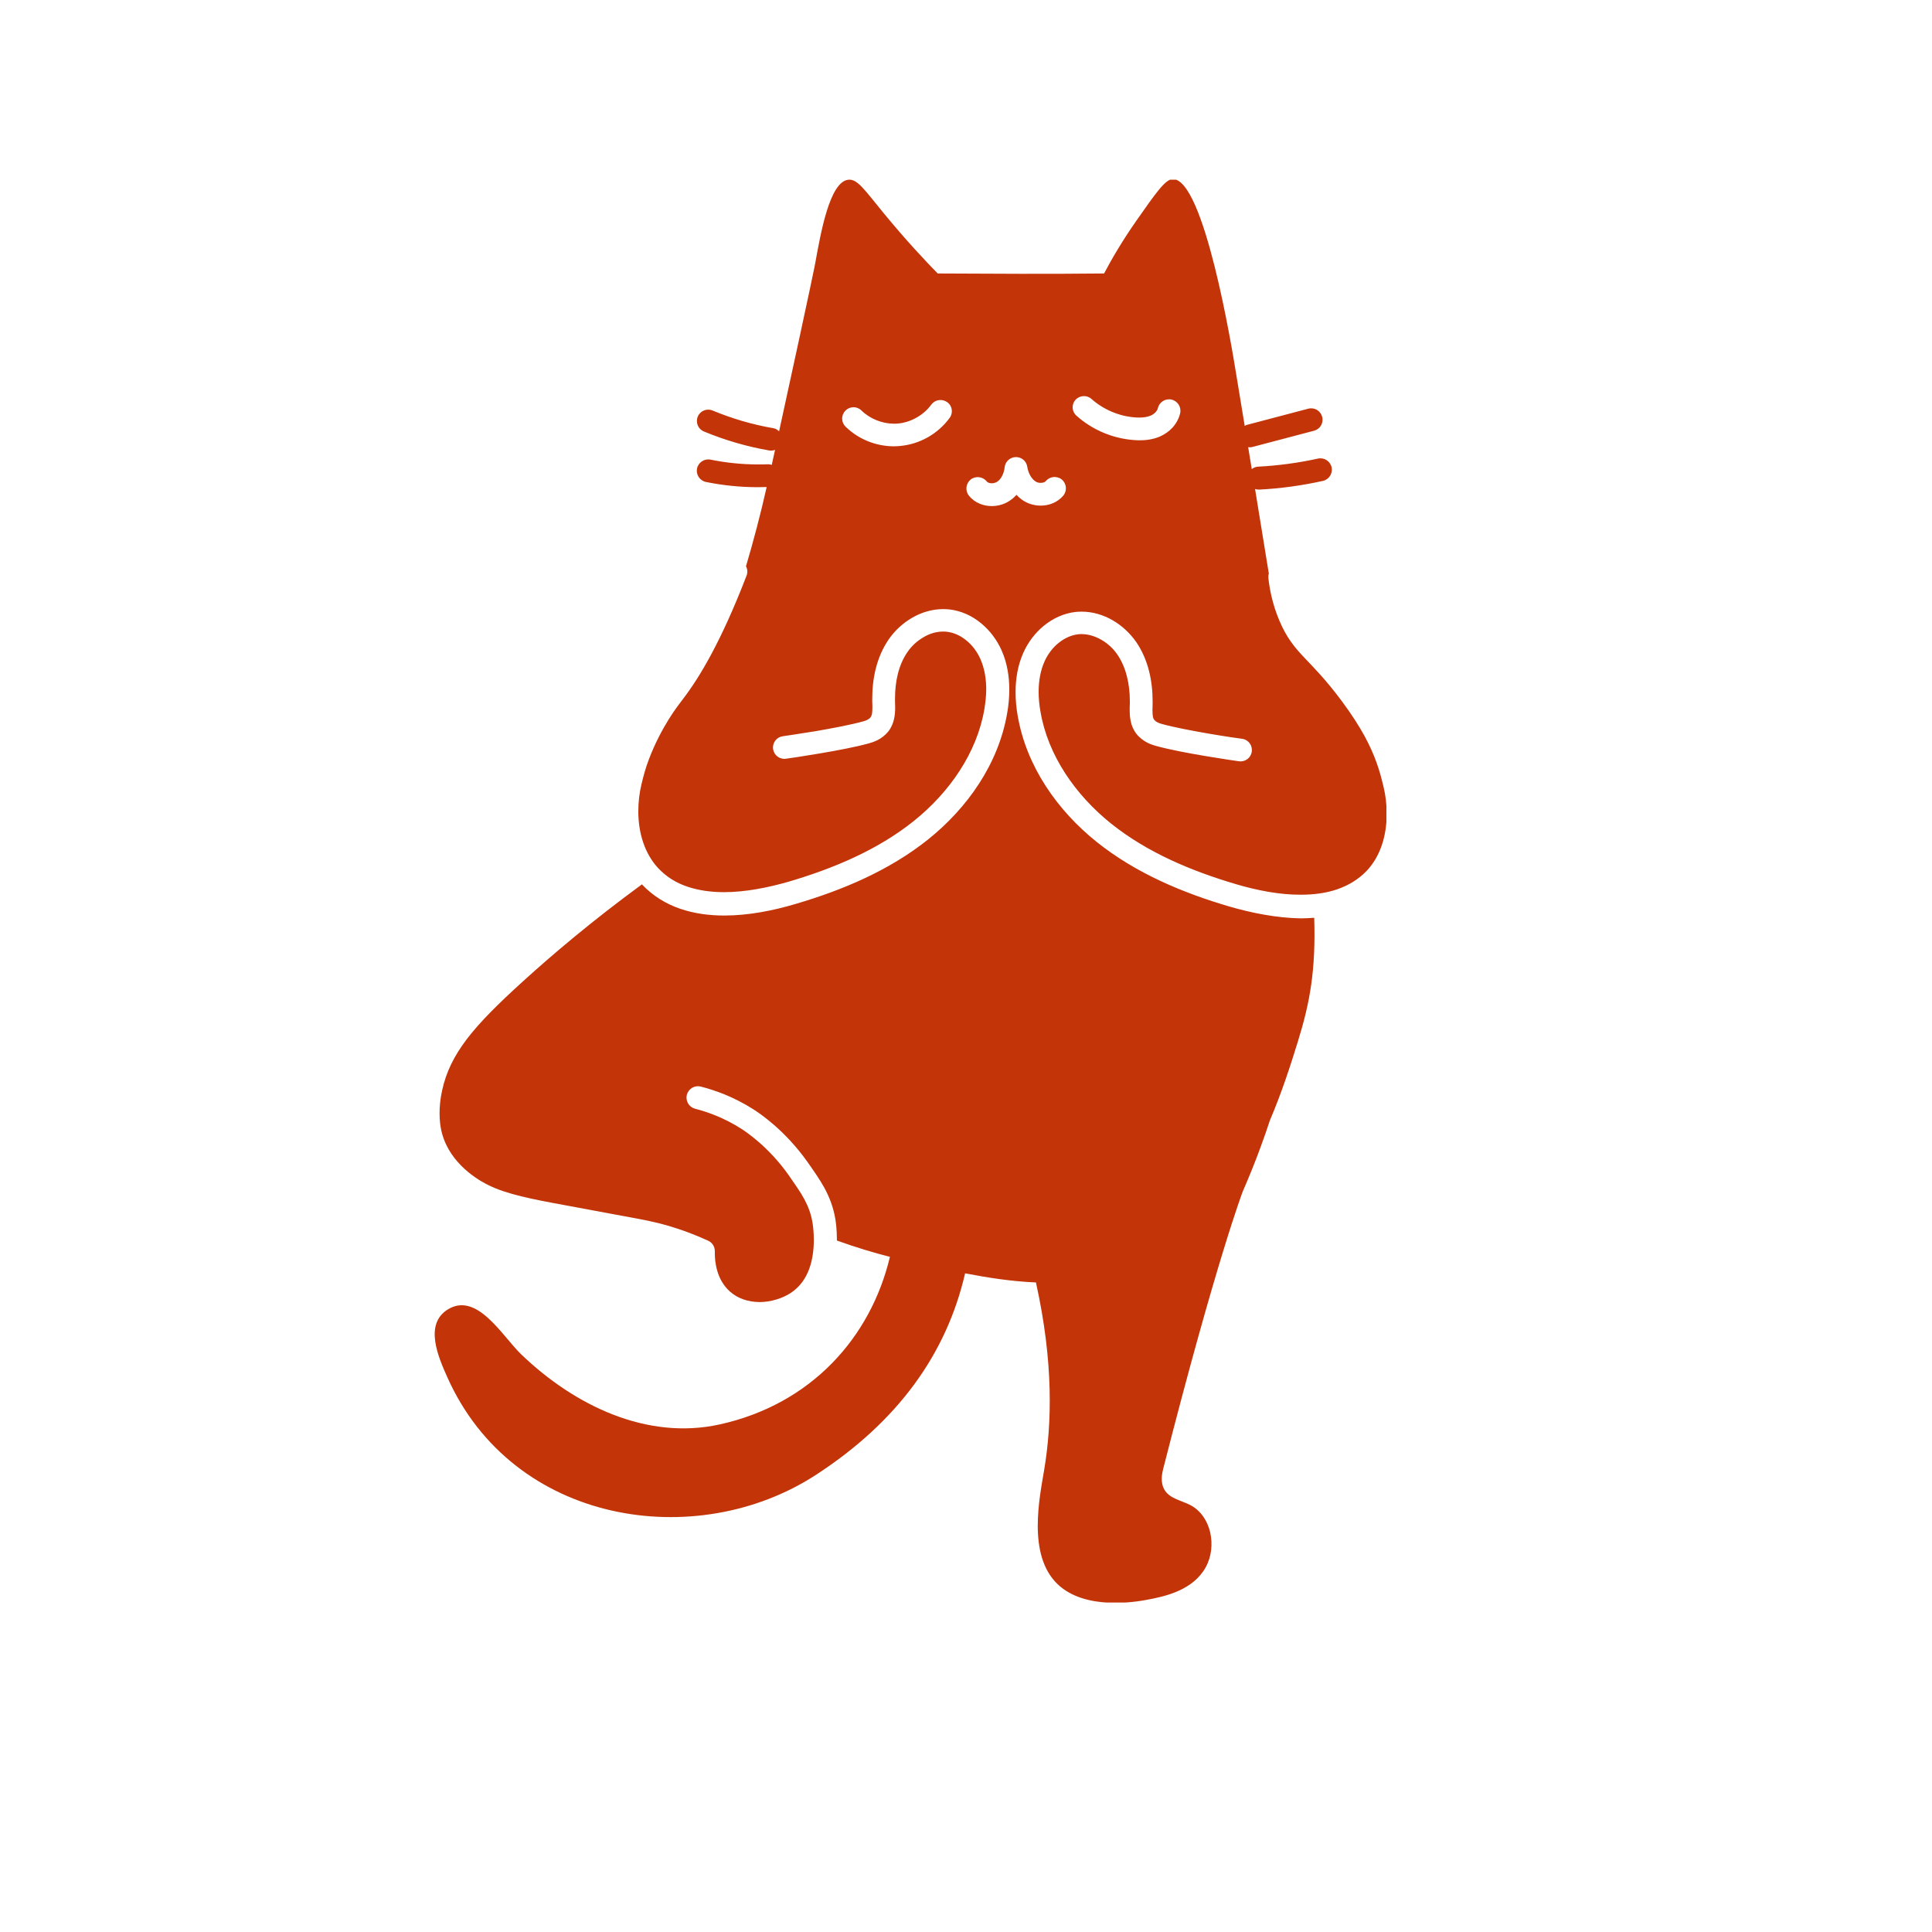 <svg width="129" height="129" viewBox="0 0 129 129" fill="none" xmlns="http://www.w3.org/2000/svg">
<g clip-path="url(#clip0_28591_163)">
<path d="M82.09 60.53C78.96 59.61 75.85 58.31 73.23 56.22C70.61 54.12 68.53 51.18 67.95 47.78C67.86 47.27 67.81 46.75 67.81 46.22C67.81 45.34 67.95 44.43 68.33 43.58C68.64 42.89 69.11 42.26 69.7 41.78C70.29 41.3 71.01 40.95 71.82 40.86C71.95 40.85 72.09 40.84 72.22 40.84C72.97 40.84 73.68 41.06 74.3 41.42C74.92 41.78 75.45 42.28 75.86 42.86C76.68 44.06 76.96 45.48 76.96 46.83V47.03C76.96 47.17 76.95 47.29 76.95 47.41C76.95 47.59 76.96 47.74 76.98 47.85C77 47.96 77.03 48.02 77.07 48.06C77.18 48.21 77.39 48.29 77.58 48.34C78.36 48.56 79.64 48.8 80.74 48.99C81.84 49.18 82.78 49.31 82.94 49.33C83.36 49.39 83.64 49.77 83.58 50.19C83.52 50.61 83.14 50.89 82.72 50.83C82.56 50.81 81.61 50.67 80.48 50.48C79.35 50.29 78.06 50.05 77.17 49.8C76.93 49.73 76.34 49.57 75.88 49C75.67 48.73 75.55 48.43 75.5 48.16C75.44 47.89 75.43 47.63 75.43 47.4C75.43 47.25 75.43 47.11 75.44 46.99V46.82C75.44 45.68 75.19 44.56 74.61 43.71C74.34 43.31 73.96 42.96 73.54 42.72C73.12 42.48 72.67 42.34 72.23 42.34C72.15 42.34 72.07 42.34 72 42.35C71.53 42.4 71.08 42.61 70.68 42.93C70.28 43.25 69.95 43.7 69.74 44.17C69.47 44.78 69.35 45.47 69.35 46.19C69.35 46.62 69.39 47.06 69.47 47.5C69.96 50.43 71.81 53.09 74.2 55C76.59 56.91 79.52 58.15 82.54 59.04C83.93 59.45 85.45 59.75 86.86 59.74C87.74 59.74 88.57 59.63 89.31 59.37C90.05 59.11 90.7 58.72 91.25 58.15C92.17 57.18 92.59 55.8 92.59 54.34C92.59 53.73 92.52 53.12 92.38 52.54C92.25 52 92.12 51.49 91.91 50.91C91.53 49.87 90.96 48.66 89.59 46.81C88.5 45.35 87.75 44.61 87.1 43.92C86.45 43.24 85.89 42.56 85.42 41.43C84.93 40.27 84.76 39.24 84.69 38.6C84.68 38.5 84.69 38.39 84.72 38.3C84.43 36.54 84.13 34.66 83.8 32.65C83.88 32.68 83.97 32.69 84.07 32.69C85.5 32.62 86.93 32.42 88.33 32.11C88.74 32.02 89 31.61 88.91 31.2C88.82 30.79 88.41 30.53 88 30.62C86.68 30.91 85.34 31.09 83.99 31.16C83.83 31.17 83.7 31.23 83.58 31.32C83.5 30.84 83.42 30.35 83.34 29.86C83.44 29.87 83.54 29.87 83.64 29.84C85.01 29.48 86.37 29.12 87.74 28.76C88.15 28.65 88.39 28.24 88.28 27.83C88.17 27.42 87.76 27.18 87.35 27.29C85.98 27.65 84.62 28.01 83.25 28.37C83.2 28.38 83.15 28.42 83.11 28.44C82.93 27.32 82.74 26.17 82.54 24.98C82.26 23.24 80.4 11.91 78.3 11.96C77.81 11.97 77.17 12.89 75.88 14.73C74.92 16.1 74.21 17.33 73.72 18.26C70 18.3 66.3 18.28 62.61 18.26C61.76 17.39 60.46 16.01 58.97 14.19C57.72 12.67 57.25 11.94 56.65 12C55.39 12.12 54.79 15.61 54.43 17.59C54.43 17.59 54.26 18.55 52.02 28.8C51.91 28.7 51.79 28.61 51.63 28.59C50.24 28.35 48.88 27.95 47.58 27.41C47.19 27.25 46.75 27.43 46.59 27.82C46.43 28.21 46.61 28.65 47 28.81C48.4 29.39 49.87 29.82 51.37 30.08C51.5 30.1 51.63 30.08 51.75 30.04C51.68 30.37 51.61 30.7 51.53 31.04C51.45 31.01 51.36 31 51.28 31C51.06 31.01 50.83 31.01 50.6 31.01C49.54 31.01 48.48 30.9 47.44 30.69C47.03 30.61 46.63 30.87 46.54 31.28C46.46 31.69 46.72 32.09 47.13 32.18C48.27 32.41 49.43 32.53 50.59 32.53C50.79 32.53 50.99 32.52 51.19 32.52C50.78 34.35 50.31 36.12 49.81 37.81C49.91 38 49.93 38.22 49.85 38.43C48.15 42.85 46.69 45.25 45.62 46.65C45.44 46.89 45.08 47.34 44.65 48.03C44.23 48.71 43.74 49.61 43.33 50.69C43.12 51.24 42.97 51.78 42.83 52.37C42.69 52.96 42.62 53.57 42.62 54.17C42.62 55.63 43.05 57.01 43.96 57.98C44.51 58.56 45.15 58.95 45.89 59.2C46.63 59.45 47.46 59.57 48.34 59.57C49.75 59.57 51.27 59.27 52.66 58.87C55.68 57.98 58.61 56.74 61 54.83C63.39 52.92 65.24 50.26 65.73 47.33C65.8 46.89 65.85 46.45 65.85 46.02C65.85 45.3 65.73 44.61 65.46 44C65.25 43.52 64.92 43.08 64.52 42.76C64.12 42.43 63.67 42.23 63.2 42.18C63.12 42.17 63.04 42.17 62.97 42.17C62.53 42.17 62.07 42.3 61.66 42.55C61.24 42.79 60.86 43.14 60.59 43.54C60 44.39 59.76 45.5 59.76 46.65V46.82C59.76 46.94 59.77 47.08 59.77 47.23C59.77 47.46 59.76 47.71 59.7 47.99C59.64 48.26 59.53 48.56 59.32 48.83C58.86 49.4 58.27 49.56 58.03 49.63C57.14 49.88 55.84 50.12 54.72 50.31C53.6 50.5 52.65 50.64 52.48 50.66C52.06 50.72 51.68 50.43 51.62 50.02C51.56 49.6 51.85 49.22 52.26 49.16C52.41 49.14 53.35 49 54.46 48.82C55.56 48.63 56.84 48.39 57.62 48.17C57.81 48.12 58.02 48.04 58.13 47.89C58.16 47.85 58.19 47.79 58.22 47.68C58.24 47.57 58.25 47.42 58.25 47.24C58.25 47.12 58.25 47 58.24 46.86C58.24 46.79 58.24 46.72 58.24 46.66C58.24 45.31 58.52 43.89 59.34 42.69C59.75 42.1 60.28 41.61 60.9 41.25C61.52 40.89 62.23 40.67 62.98 40.67C63.11 40.67 63.24 40.68 63.38 40.69C64.18 40.78 64.91 41.12 65.5 41.61C66.09 42.09 66.56 42.72 66.87 43.41C67.25 44.26 67.39 45.16 67.39 46.05C67.39 46.58 67.34 47.11 67.25 47.61C66.67 51.01 64.59 53.95 61.97 56.05C59.35 58.14 56.24 59.44 53.11 60.36C51.63 60.8 49.98 61.13 48.36 61.13C47.35 61.13 46.36 61 45.42 60.68C44.48 60.36 43.6 59.83 42.87 59.06L42.86 59.05C39.53 61.49 36.87 63.75 34.89 65.55C33.26 67.03 32.04 68.24 31.17 69.38C30.31 70.52 29.79 71.57 29.52 72.81C29.39 73.4 29.35 73.9 29.35 74.34C29.35 75.28 29.56 75.85 29.64 76.07C30.35 77.98 32.23 78.95 32.63 79.14C33.81 79.73 35.57 80.08 37.61 80.45C40.09 80.92 41.58 81.18 42.67 81.39C43.75 81.6 44.44 81.77 45.24 82.04C45.71 82.19 46.42 82.45 47.28 82.84C47.57 82.97 47.74 83.26 47.73 83.57C47.73 83.6 47.73 83.66 47.73 83.74C47.73 83.98 47.76 84.42 47.9 84.88C48.04 85.35 48.29 85.83 48.73 86.23C49.28 86.72 49.97 86.93 50.71 86.94C51.47 86.94 52.25 86.69 52.8 86.33C53.43 85.91 53.81 85.34 54.04 84.7C54.27 84.06 54.34 83.36 54.34 82.78C54.34 82.2 54.27 81.75 54.25 81.63C54.15 81.04 53.97 80.57 53.71 80.08C53.45 79.59 53.09 79.09 52.67 78.48C51.31 76.55 49.79 75.56 49.5 75.37C48.31 74.61 47.19 74.23 46.41 74.03C46 73.92 45.76 73.51 45.86 73.1C45.97 72.69 46.38 72.45 46.79 72.55C47.68 72.78 48.96 73.21 50.32 74.08C50.69 74.32 52.39 75.43 53.92 77.59C54.34 78.19 54.73 78.74 55.06 79.34C55.38 79.94 55.64 80.6 55.77 81.36C55.8 81.53 55.88 82.06 55.88 82.76C55.88 82.78 55.88 82.81 55.88 82.83C57.12 83.28 58.32 83.64 59.42 83.92C58.14 89.3 54.17 93.76 48.05 95.11C43.19 96.18 38.35 93.85 34.78 90.41C33.53 89.2 31.83 86.2 29.87 87.45C28.33 88.44 29.25 90.58 29.86 91.94C34.25 101.81 46.49 103.66 54.46 98.49C59.96 94.92 63.2 90.39 64.44 85.02C65.94 85.31 67.53 85.56 69.17 85.63C70.36 90.99 70.23 95.09 69.72 98.14C69.42 99.97 68.58 103.82 70.61 105.77C72.47 107.56 75.91 106.94 76.52 106.83C77.86 106.59 79.67 106.16 80.51 104.64C81.27 103.25 80.88 101.22 79.47 100.49C78.87 100.18 78.09 100.06 77.75 99.47C77.45 98.95 77.6 98.35 77.67 98.06C81.21 84.18 82.98 79.55 82.98 79.55C83.39 78.61 83.79 77.63 84.17 76.59C84.39 75.99 84.6 75.4 84.79 74.81C85.58 72.96 86.17 71.13 86.66 69.54C87.47 66.93 87.86 64.77 87.75 61.28C87.45 61.3 87.15 61.32 86.85 61.32C85.22 61.29 83.58 60.96 82.09 60.53ZM71.81 26.7C72.09 26.39 72.57 26.36 72.88 26.64C73.68 27.35 74.72 27.79 75.78 27.87C75.88 27.88 75.98 27.88 76.08 27.88C76.37 27.88 76.62 27.84 76.83 27.75C76.96 27.7 77.07 27.61 77.16 27.52C77.24 27.43 77.29 27.34 77.31 27.26C77.4 26.85 77.81 26.59 78.22 26.68C78.63 26.77 78.89 27.18 78.8 27.59C78.71 27.97 78.52 28.3 78.28 28.56C78.04 28.82 77.75 29.01 77.44 29.15C76.99 29.34 76.52 29.4 76.1 29.4C75.96 29.4 75.82 29.39 75.68 29.38C74.28 29.27 72.94 28.7 71.89 27.77C71.56 27.49 71.53 27.01 71.81 26.7ZM63.41 27.9C62.63 28.97 61.4 29.67 60.07 29.78C59.94 29.79 59.82 29.8 59.69 29.8C58.49 29.8 57.32 29.33 56.46 28.49C56.16 28.2 56.15 27.72 56.45 27.42C56.74 27.12 57.22 27.11 57.52 27.41C58.08 27.96 58.9 28.29 59.69 28.29C59.77 28.29 59.86 28.29 59.94 28.28C60.81 28.21 61.67 27.72 62.18 27.02C62.43 26.68 62.9 26.61 63.24 26.85C63.58 27.08 63.66 27.56 63.41 27.9ZM67.36 33.47C67.01 33.69 66.61 33.79 66.22 33.79C65.68 33.79 65.09 33.59 64.69 33.09C64.43 32.76 64.49 32.28 64.81 32.02C65.14 31.76 65.62 31.82 65.88 32.14C65.92 32.2 66.04 32.27 66.22 32.27C66.34 32.27 66.47 32.23 66.56 32.18C66.69 32.1 66.81 31.97 66.9 31.8C66.99 31.63 67.06 31.41 67.08 31.2C67.12 30.82 67.44 30.53 67.82 30.52C68.2 30.51 68.53 30.78 68.59 31.16C68.62 31.38 68.7 31.6 68.8 31.77C68.9 31.94 69.02 32.07 69.15 32.15C69.24 32.21 69.38 32.25 69.5 32.24C69.67 32.24 69.79 32.18 69.83 32.12C70.1 31.8 70.58 31.76 70.9 32.02C71.22 32.29 71.26 32.77 71 33.09C70.6 33.56 70.03 33.76 69.5 33.76C69.1 33.76 68.7 33.66 68.35 33.44C68.17 33.33 68.01 33.19 67.87 33.04C67.72 33.21 67.55 33.35 67.36 33.47Z" fill="#C33409"/>
</g>
<defs>
<clipPath id="clip0_28591_163">
<rect width="63.57" height="95" fill="white" transform="translate(29 12)"/>
</clipPath>
</defs>
</svg>
